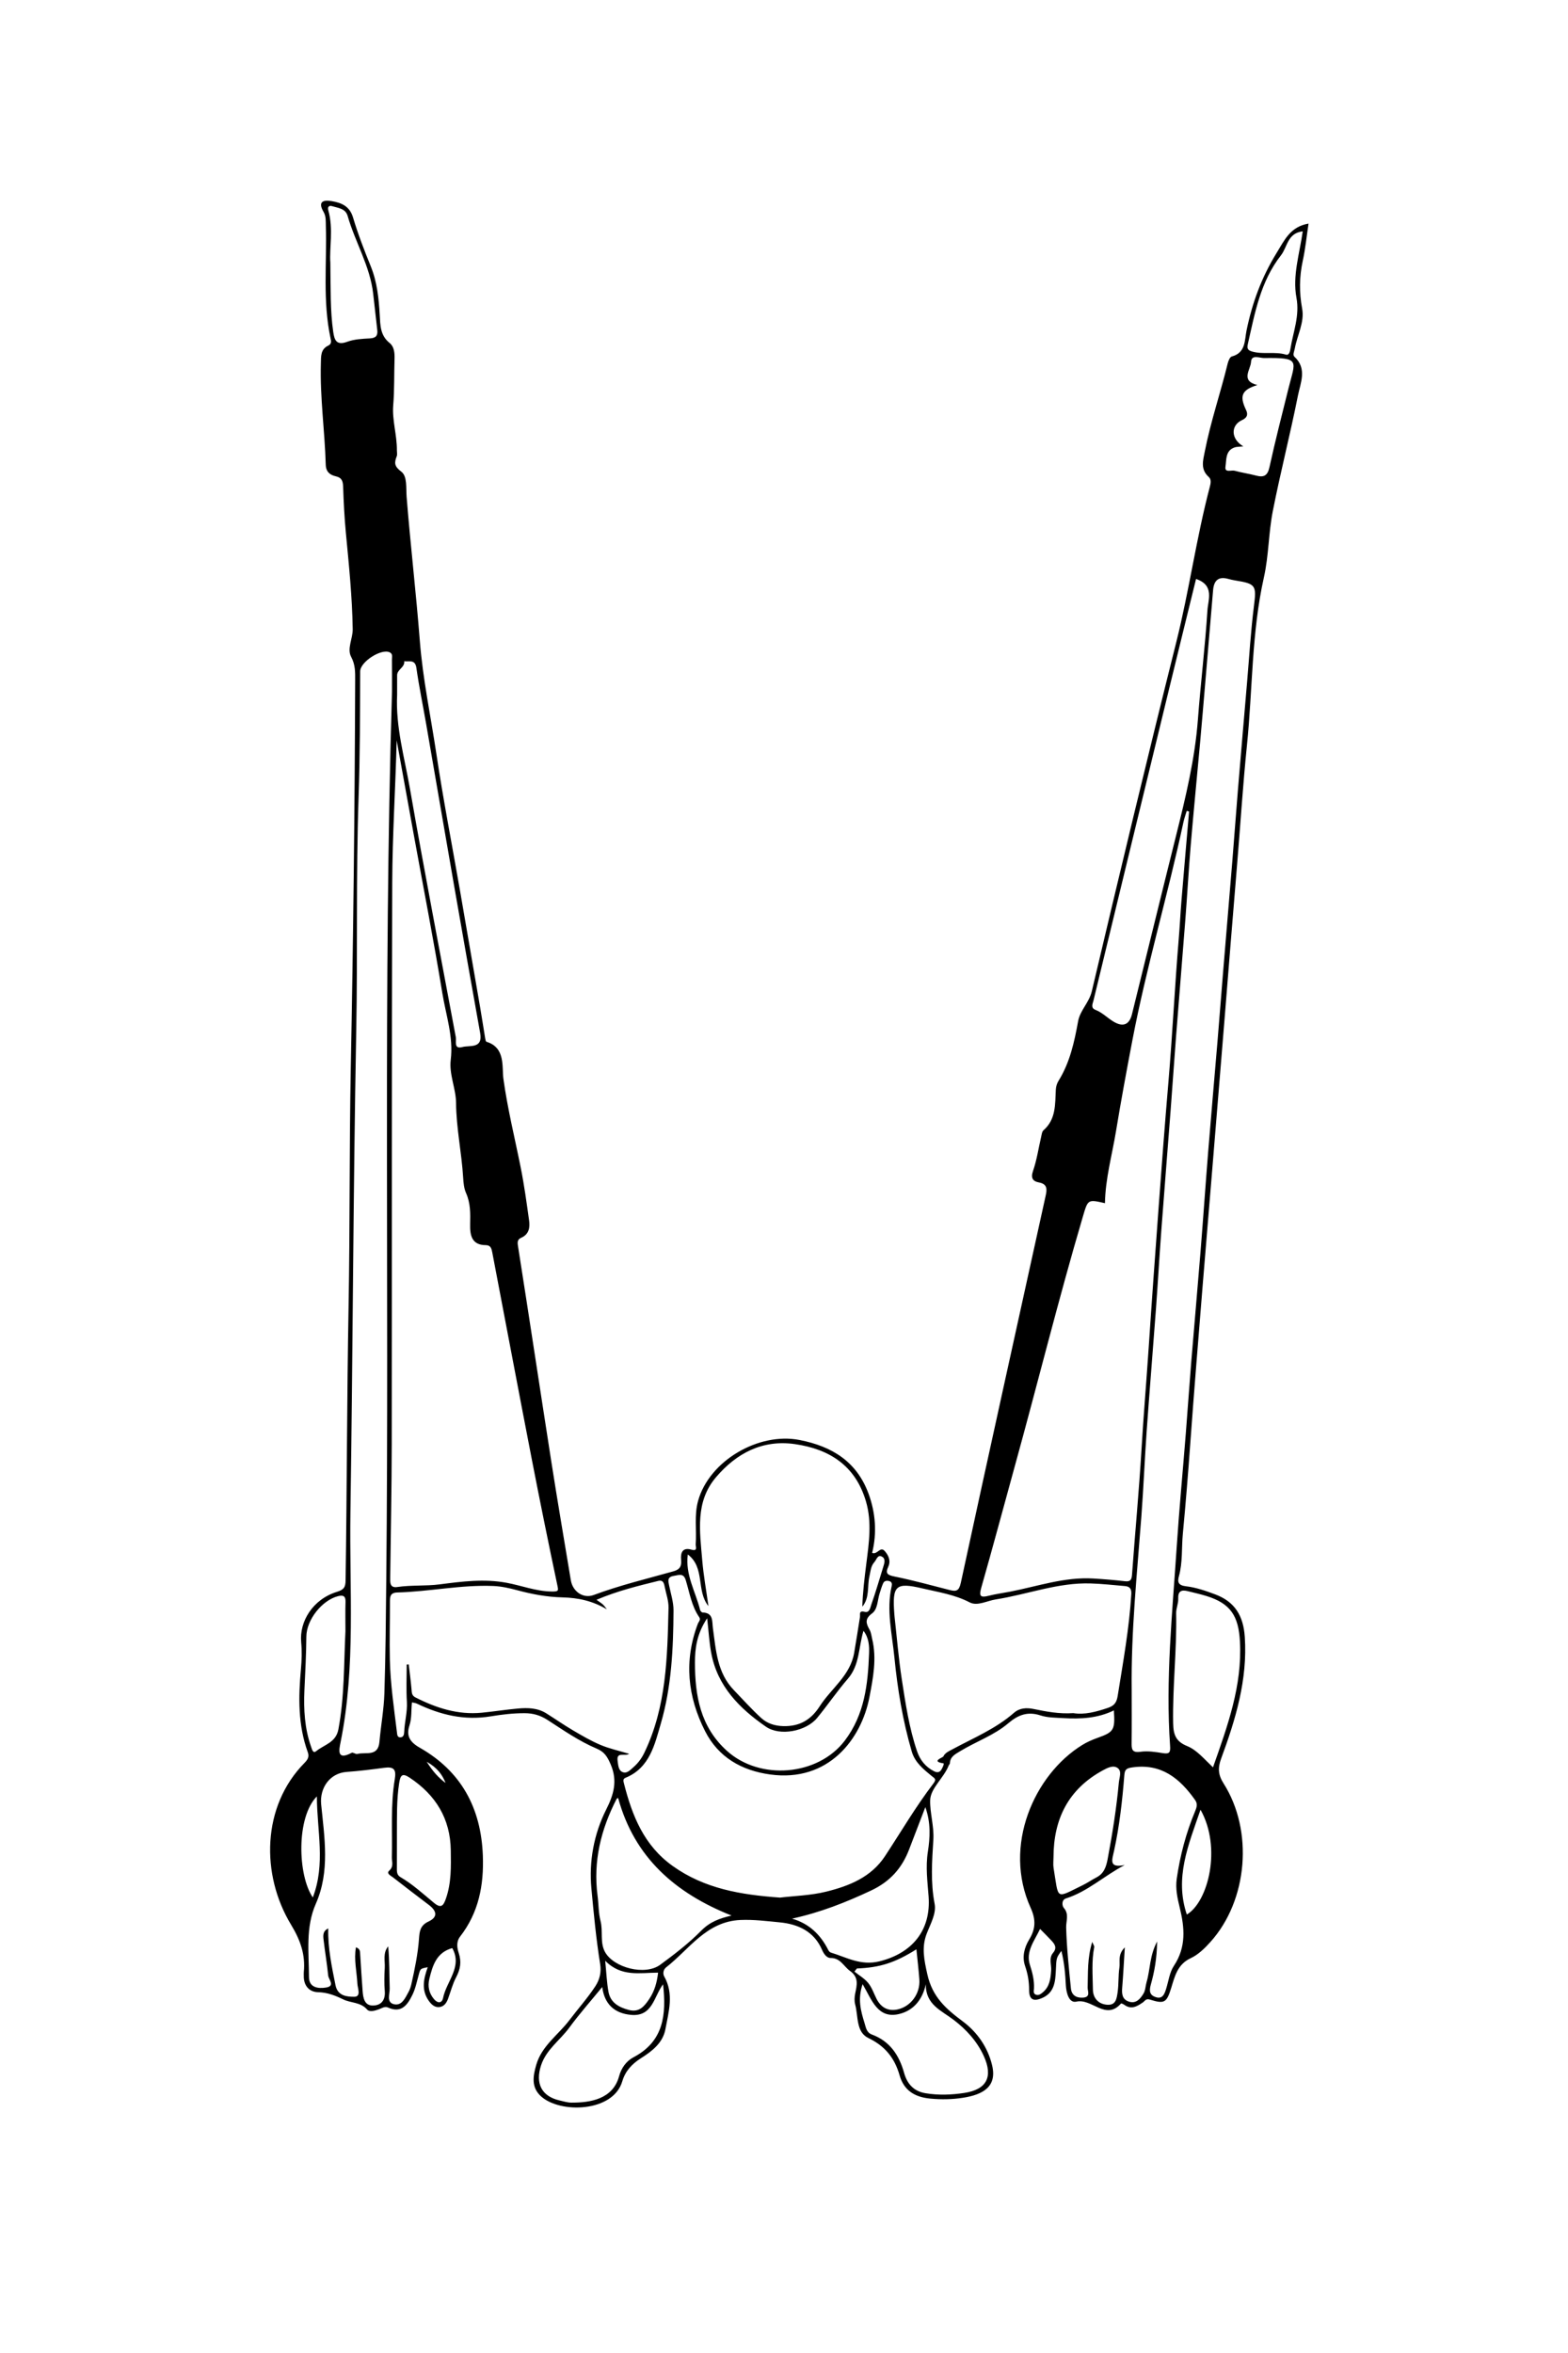 <?xml version="1.0" encoding="utf-8"?>
<!-- Generator: Adobe Illustrator 16.2.1, SVG Export Plug-In . SVG Version: 6.00 Build 0)  -->
<!DOCTYPE svg PUBLIC "-//W3C//DTD SVG 1.1//EN" "http://www.w3.org/Graphics/SVG/1.1/DTD/svg11.dtd">
<svg version="1.1" id="LuAMIIVySwwQqMAl7CDti_x5F_k9Xi5oYBWGVoNblSU1IFg_xA0_Image_1_"
	 xmlns="http://www.w3.org/2000/svg" xmlns:xlink="http://www.w3.org/1999/xlink" x="0px" y="0px" width="640px" height="960px"
	 viewBox="0 0 640 960" enable-background="new 0 0 640 960" xml:space="preserve">
<g>
	<path d="M534.099,91.226c-0.778,5.153-1.283,10.222-2.355,15.166c-1.419,6.548-1.489,12.906-0.253,19.56
		c1.026,5.524-2.027,10.832-3.013,16.287c-0.208,1.15-0.963,2.538-0.138,3.302c5.279,4.884,2.461,10.661,1.432,15.839
		c-3.14,15.778-7.16,31.382-10.263,47.166c-1.748,8.896-1.646,18.176-3.627,27.002c-5.076,22.62-4.588,45.728-6.929,68.578
		c-1.672,16.332-2.678,32.714-4.054,49.065c-1.736,20.643-3.35,41.294-5.027,61.938c-1.652,20.317-3.345,40.632-4.989,60.951
		c-1.296,16.013-2.686,32.019-3.972,48.033c-1.727,21.48-3.503,42.956-5.056,64.451c-0.896,12.398-1.89,24.804-3.062,37.175
		c-0.545,5.751-0.039,11.627-1.591,17.299c-0.652,2.385-0.351,3.779,2.915,4.152c4.028,0.459,8.017,1.852,11.854,3.286
		c8.117,3.036,11.537,8.812,12.109,17.416c1.161,17.452-3.761,33.638-9.665,49.63c-1.392,3.771-1.228,6.588,0.994,10.084
		c12.301,19.362,9.898,47.72-5.338,64.675c-2.308,2.566-4.978,5.201-8.029,6.618c-5.469,2.537-6.522,7.395-8.021,12.236
		c-1.838,5.938-2.75,6.548-8.652,4.68c-1.681-0.533-2.032,0.562-2.846,1.119c-2.408,1.652-4.771,3.104-7.656,0.99
		c-0.382-0.28-1.203-0.639-1.312-0.515c-6.251,7.132-11.894-2.219-18.227-0.757c-3.036,0.7-4.134-3.684-4.29-6.721
		c-0.237-4.587-0.607-9.123-1.816-13.982c-2.153,2.94-2.024,2.947-2.264,7.988c-0.212,4.49-0.554,9.052-5.587,11.229
		c-3.632,1.571-5.341,0.623-5.329-3.322c0.01-3.359-0.526-6.498-1.631-9.704c-1.292-3.754-0.351-7.553,1.7-10.901
		c2.583-4.223,2.758-8.022,0.583-12.809c-11.551-25.416,1.523-54.444,21.015-66.479c1.953-1.205,4.111-2.149,6.278-2.924
		c6.624-2.366,7.192-3.17,6.655-11.195c-6.646,3.241-13.618,3.562-20.655,3.142c-3.121-0.188-6.391-0.146-9.302-1.1
		c-5.229-1.711-9.125-0.222-13.123,3.182c-5.82,4.954-13.185,7.466-19.664,11.417c-2.041,1.245-4.078,2.197-4.195,4.965
		c-0.012,0.294-0.359,0.56-0.479,0.865c-1.99,5.117-7.428,9.257-7.562,14.173c-0.14,5.133,1.634,10.638,1.298,16.074
		c-0.54,8.74-1.177,17.379,0.514,26.168c0.777,4.039-1.738,8.275-3.268,12.303c-2.098,5.522-1.007,10.604,0.301,16.488
		c2.07,9.317,7.665,14.119,14.48,19.206c5.896,4.399,10.169,10.519,11.944,17.852c2.115,8.729-3.603,12.016-11.897,13.307
		c-4.355,0.678-8.832,0.771-13.389,0.327c-6.457-0.628-10.73-3.436-12.463-9.479c-2.031-7.09-5.897-11.923-12.771-15.241
		c-5.056-2.442-4.062-8.87-5.354-13.655c-0.379-1.397-0.308-3.036-0.009-4.474c0.716-3.441,1.586-6.61-2.104-9.23
		c-2.592-1.841-3.899-5.33-7.953-5.285c-1.623,0.02-2.805-1.786-3.455-3.301c-3.291-7.648-9.907-10.536-17.362-11.242
		c-5.251-0.497-10.526-1.188-15.903-0.961c-13.983,0.592-20.885,11.93-30.388,19.331c-1.274,0.992-1.327,2.729-0.795,3.662
		c4.064,7.146,1.838,14.433,0.507,21.582c-1.042,5.604-5.479,8.979-9.989,11.831c-3.687,2.331-6.39,5.257-7.607,9.403
		c-3.721,12.675-25.381,13.243-33.201,6.118c-4.054-3.692-3.241-8.271-1.912-12.857c2.245-7.748,8.973-12.185,13.532-18.214
		c3.49-4.615,7.373-8.936,10.561-13.791c1.819-2.771,2.503-5.799,1.986-9.027c-1.646-10.281-2.636-20.688-3.585-31.002
		c-1.005-10.921,0.988-22.078,6.07-32.146c3.037-6.017,4.704-11.626,1.812-18.349c-1.33-3.094-2.511-5.104-5.722-6.458
		c-7.167-3.02-13.58-7.5-20.091-11.709c-2.94-1.898-5.887-2.732-9.302-2.742c-4.655-0.012-9.35,0.543-13.817,1.284
		c-10.844,1.797-20.618-0.603-30.188-5.193c-0.576-0.275-1.262-0.321-1.994-0.499c-0.372,3.186-0.018,6.325-1.025,9.424
		c-1.339,4.115,0.004,6.677,4.221,9.073c16.875,9.594,24.994,24.558,25.732,43.925c0.463,12.152-1.683,23.349-9.276,33.122
		c-1.663,2.142-1.224,4.688-0.566,6.696c1.192,3.641,0.662,6.645-1.062,9.917c-1.448,2.748-2.219,5.853-3.307,8.791
		c-0.603,1.632-1.576,3.072-3.366,3.342c-2.035,0.309-3.429-1.028-4.51-2.563c-3.137-4.453-2.054-9.065-0.404-13.681
		c-3.042,0.587-2.983,0.604-3.612,2.845c-0.796,2.838-1.354,5.814-2.638,8.426c-1.956,3.977-4.414,7.688-9.965,5.175
		c-1.328-0.601-2.506,0.292-3.759,0.742c-1.537,0.552-3.755,1.237-4.786,0.061c-2.684-3.063-6.587-2.586-9.726-4.111
		c-3.295-1.603-6.443-2.846-10.278-2.942c-3.646-0.093-5.898-2.681-5.827-6.675c0.009-0.5-0.042-1.004,0.006-1.5
		c0.696-7.109-1.347-13.001-5.188-19.341c-12.396-20.458-11.979-48.326,5.479-66.037c1.28-1.299,2.027-2.468,1.336-4.365
		c-4.019-11.04-3.85-22.423-2.796-33.904c0.333-3.639,0.437-7.355,0.1-10.985c-0.778-8.41,4.687-17.484,14.624-20.554
		c2.827-0.873,3.458-1.894,3.499-4.607c0.565-37.322,0.545-74.654,1.222-111.968c0.586-32.329,0.272-64.656,0.897-96.978
		c1.021-52.812,1.624-105.626,1.793-158.446c0.01-3.203,0.093-6.222-1.65-9.474c-1.765-3.293,0.705-7.454,0.647-11.262
		c-0.197-13.114-1.542-26.15-2.781-39.195c-0.596-6.275-0.926-12.582-1.125-18.883c-0.073-2.284-0.517-3.736-2.953-4.286
		c-2.435-0.55-4.062-1.824-4.146-4.744c-0.394-13.779-2.389-27.481-1.991-41.307c0.083-2.879-0.172-5.797,3.02-7.287
		c1.502-0.702,1.136-2.035,0.927-3.004c-3.261-15.139-1.463-30.479-1.911-45.727c-0.059-1.989,0.134-3.981-0.941-5.822
		c-2.362-4.046-0.333-5.029,3.319-4.396c3.99,0.693,7.326,2.016,8.718,6.689c2.011,6.754,4.571,13.364,7.228,19.901
		c2.599,6.395,3.273,13.062,3.661,19.817c0.242,4.217,0.171,8.392,4.05,11.486c1.811,1.445,2.082,3.965,2.001,6.43
		c-0.208,6.339-0.019,12.649-0.542,19.027c-0.487,5.942,1.546,12.097,1.498,18.254c-0.006,0.833,0.222,1.757-0.059,2.483
		c-1.029,2.656-1.059,4.098,1.861,6.297c2.509,1.892,1.885,6.669,2.167,10.225c1.558,19.617,3.865,39.194,5.39,58.764
		c1.218,15.628,4.455,30.738,6.747,46.071c2.77,18.529,6.364,36.935,9.574,55.397c2.791,16.051,5.554,32.104,8.309,48.16
		c0.724,4.216,1.362,8.445,2.066,12.663c0.078,0.473,0.232,1.236,0.515,1.322c7.838,2.365,6.249,10.299,6.903,15.061
		c1.688,12.281,4.658,24.212,7.078,36.295c1.421,7.101,2.399,14.295,3.398,21.472c0.401,2.885,0.047,5.681-3.181,7.116
		c-1.329,0.592-1.648,1.434-1.378,3.147c4.641,29.442,9.065,58.919,13.669,88.367c2.518,16.1,5.27,32.162,7.94,48.238
		c0.763,4.59,5.03,7.619,9.368,6.001c10.638-3.972,21.656-6.599,32.546-9.667c2.757-0.776,3.323-2.272,3.092-4.695
		c-0.292-3.067,0.729-5.13,4.192-4.142c2.742,0.783,1.694-1.191,1.764-2.132c0.44-5.928-0.668-11.896,0.992-17.814
		c4.584-16.351,24.736-28.046,41.386-24.786c13.374,2.617,23.358,8.866,28.164,21.88c2.899,7.852,3.481,16.067,1.481,24.189
		c2.168,0.845,3.285-2.854,5.127-0.771c1.541,1.745,2.576,3.956,1.459,6.388c-1.305,2.841-0.293,3.447,2.586,4.029
		c7.555,1.526,14.996,3.608,22.477,5.498c2.643,0.667,3.809,0.445,4.548-2.971c11.391-52.652,23.043-105.246,34.614-157.859
		c0.546-2.479,0.875-4.799-2.752-5.46c-2.383-0.435-3.438-1.7-2.397-4.689c1.555-4.468,2.226-9.239,3.311-13.873
		c0.222-0.949,0.338-2.179,0.977-2.735c5.131-4.478,4.702-10.605,5.018-16.484c0.073-1.396,0.437-2.594,1.129-3.71
		c4.613-7.439,6.432-15.785,7.961-24.238c0.818-4.525,4.494-7.582,5.603-12.281c11.22-47.57,22.61-95.104,34.496-142.512
		c5.271-21.026,8.178-42.529,13.716-63.479c0.329-1.245,0.614-2.836-0.471-3.807c-3.501-3.131-2.355-6.706-1.604-10.535
		c2.381-12.113,6.398-23.786,9.314-35.752c0.261-1.068,0.907-2.683,1.68-2.886c5.729-1.505,5.204-6.628,6.021-10.608
		c2.301-11.218,6.107-21.596,12.181-31.49C524.333,97.868,526.665,92.495,534.099,91.226z M161.901,302.039
		c-0.476,19.477-1.741,38.777-1.806,58.082c-0.257,76.307-0.106,152.613-0.201,228.92c-0.022,18.156-0.417,36.312-0.623,54.469
		c-0.023,2.003-0.256,4.445,2.875,3.979c5.766-0.858,11.58-0.339,17.388-1.091c8.99-1.164,18.015-2.345,27.216-0.644
		c6.133,1.135,12.004,3.486,18.414,3.563c2.962,0.034,2.808-0.271,2.267-2.826c-3.606-17.042-7.074-34.114-10.391-51.215
		c-5.445-28.073-10.739-56.176-16.106-84.264c-0.285-1.494-0.604-3.002-2.642-3.005c-5.931-0.009-6.488-4.317-6.397-8.585
		c0.092-4.348,0.174-8.521-1.665-12.654c-0.831-1.867-1.059-4.097-1.189-6.302c-0.605-10.183-2.815-20.206-2.892-30.466
		c-0.044-5.927-2.911-11.58-2.169-17.646c1.14-9.326-1.959-18.156-3.428-27.131c-3.504-21.396-7.665-42.687-11.55-64.021
		C166.625,328.153,164.267,315.096,161.901,302.039z M485.334,331.092c-0.317-0.087-0.635-0.174-0.952-0.261
		c-0.454,1.53-1.014,3.037-1.347,4.594c-6.366,29.782-15.095,58.998-20.83,88.957c-2.37,12.383-4.671,24.857-6.714,37.249
		c-1.6,9.699-4.323,19.277-4.488,29.258c-7.021-1.602-6.934-1.575-9.009,5.448c-10.038,33.988-18.532,68.396-27.979,102.545
		c-4.502,16.275-8.837,32.599-13.479,48.832c-0.978,3.418-0.475,4.228,2.961,3.356c2.857-0.725,5.798-1.114,8.697-1.674
		c11.295-2.182,22.322-6.092,34.064-5.381c4.297,0.261,8.593,0.608,12.867,1.105c2.237,0.26,2.77-0.524,2.924-2.674
		c1.235-17.027,2.854-34.031,3.867-51.071c0.827-13.903,2.02-27.776,2.941-41.666c1.264-19.032,2.648-38.052,4.048-57.073
		c1.251-17.019,2.538-34.028,3.989-51.033c1.662-19.484,2.591-39.031,4.222-58.521c0.442-5.289,0.694-10.586,1.131-15.87
		C483.242,355.17,484.302,343.133,485.334,331.092z M461.915,689.446c0,7.163,0.054,14.327-0.028,21.488
		c-0.028,2.578,0.006,4.284,3.606,3.77c2.994-0.43,6.188,0.077,9.229,0.572c2.708,0.441,3.039-0.497,2.869-2.914
		c-1.904-27.161,0.907-54.181,2.696-81.222c1.019-15.401,2.479-30.774,3.704-46.164c0.775-9.771,1.436-19.552,2.233-29.319
		c1.219-14.886,2.559-29.763,3.76-44.649c1.106-13.73,2.048-27.476,3.157-41.207c1.229-15.203,2.581-30.396,3.853-45.597
		c0.772-9.259,1.477-18.523,2.241-27.782c1.242-15.034,2.525-30.064,3.757-45.1c0.784-9.59,1.466-19.188,2.26-28.776
		c1.219-14.699,2.487-29.394,3.749-44.089c0.893-10.4,1.504-20.836,2.808-31.185c1.056-8.369,0.856-9.108-7.633-10.45
		c-0.983-0.155-1.961-0.39-2.923-0.654c-4.056-1.114-5.79,0.798-6.112,4.621c-1.043,12.375-2.091,24.75-3.145,37.124
		c-0.716,8.412-1.414,16.827-2.175,25.235c-1.251,13.846-2.626,27.681-3.797,41.532c-0.854,10.086-1.412,20.196-2.192,30.289
		c-1.239,16.033-2.576,32.059-3.825,48.09c-0.772,9.925-1.432,19.856-2.189,29.781c-1.252,16.379-2.583,32.751-3.806,49.131
		c-0.803,10.767-1.417,21.546-2.212,32.312c-1.224,16.555-2.6,33.099-3.777,49.656c-0.825,11.599-1.287,23.225-2.163,34.819
		C464.082,642.297,461.624,665.793,461.915,689.446z M318.385,774.2c5.787-0.698,12.508-0.854,18.875-2.434
		c9.329-2.313,18.295-5.864,23.965-14.477c6.529-9.914,12.527-20.186,19.748-29.63c1.441-1.887,0.463-2.106-0.85-3.192
		c-3.292-2.723-6.68-5.41-7.986-9.886c-3.664-12.528-5.791-25.346-7.066-38.285c-0.952-9.681-3.359-19.348-1.125-29.176
		c0.166-0.731,0.172-1.701-0.896-2.022c-1.056-0.316-2.095-0.195-2.576,0.856c-0.611,1.337-1.01,2.774-1.457,4.183
		c-0.887,2.793-0.752,6.407-3.072,8.114c-3.08,2.268-2.457,4.107-1.006,6.682c0.623,1.107,0.748,2.506,1.057,3.78
		c1.924,7.982,0.37,15.89-1.111,23.643c-3.294,17.236-16.754,34.902-40.581,31.607c-11.581-1.603-21.067-6.976-26.501-17.641
		c-7.183-14.099-8.704-28.787-2.953-43.884c0.299-0.784,1.297-1.556,0.531-2.668c-3.135-4.556-3.913-9.987-5.494-15.111
		c-0.909-2.943-2.729-2.057-4.813-1.725c-2.827,0.448-2.349,2.042-1.962,3.932c0.692,3.383,1.811,6.792,1.792,10.186
		c-0.086,15.578-0.816,31.225-5.197,46.211c-2.47,8.448-4.507,18.001-14.339,22.029c-1.179,0.483-0.97,1.257-0.681,2.387
		c3.371,13.162,8.134,25.26,19.921,33.65C287.59,770.577,302.293,773.045,318.385,774.2z M280.735,634.201
		c-1.117,8.229,3.173,15.162,5.028,22.659c0.101,0.407,0.636,1.002,0.982,1.011c4.531,0.117,3.856,3.673,4.239,6.429
		c1.246,8.97,1.723,18.186,8.557,25.253c3.693,3.82,7.232,7.812,11.157,11.379c2.441,2.219,5.533,3.236,9.076,3.311
		c6.628,0.136,11.224-2.534,14.805-8.106c4.657-7.248,12.427-12.483,14.043-21.702c0.854-4.869,1.582-9.761,2.374-14.641
		c0.181-1.114-0.586-2.82,1.945-2.18c2.014,0.51,2.274-1.775,2.676-2.905c1.809-5.106,3.304-10.323,4.915-15.5
		c0.452-1.457,1.022-3.249-0.498-4.082c-1.839-1.007-2.207,1.143-3.112,2.151c-1.54,1.714-1.582,3.777-2.062,5.877
		c-0.938,4.106,0.164,8.707-2.896,12.359c0.181-5.888,0.897-11.689,1.627-17.489c1.069-8.505,2.376-16.915-0.149-25.503
		c-4.297-14.604-14.918-21.301-28.926-23.329c-13.251-1.922-23.937,3.663-32.343,13.591c-8.48,10.015-6.527,22.031-5.553,33.69
		c0.525,6.291,1.67,12.53,2.535,18.793C284.07,648.981,287.907,639.641,280.735,634.201z M159.998,282.136
		c0-4.332,0.032-8.664-0.022-12.995c-0.014-1.058,0.458-2.372-0.946-3.015c-3.468-1.589-12.003,3.894-12.016,7.786
		c-0.058,17.157-0.068,34.309-0.657,51.465c-1.084,31.636-0.349,63.293-0.949,94.946c-1.245,65.62-1.388,131.26-2.381,196.886
		c-0.472,31.194,2.243,62.55-3.999,93.518c-0.638,3.17-1.693,7.711,4.521,4.39c0.528-0.283,1.631,0.671,2.312,0.483
		c3.37-0.923,8.456,1.312,9.01-4.944c0.584-6.608,1.813-13.184,2.022-19.795c0.495-15.635,0.617-31.28,0.773-46.923
		C158.872,523.34,156.414,402.719,159.998,282.136z M166,679.112c0.274-0.019,0.549-0.036,0.824-0.055
		c0.393,3.388,0.846,6.771,1.148,10.165c0.12,1.349,0.054,2.518,1.569,3.29c8.518,4.348,17.372,7.201,27.084,6.259
		c4.943-0.479,9.857-1.272,14.804-1.712c3.967-0.352,7.96-0.272,11.513,1.946c3.637,2.271,7.155,4.739,10.85,6.911
		c3.677,2.161,7.388,4.346,11.306,5.993c3.686,1.55,7.661,2.411,11.713,3.638c-1.764,1.188-5.314-1.104-4.716,2.951
		c0.23,1.562,0.304,3.639,1.794,4.391c1.915,0.967,3.298-0.705,4.692-1.922c1.904-1.66,3.322-3.604,4.416-5.876
		c9.04-18.752,9.394-38.967,9.871-59.13c0.069-2.896-1.031-5.821-1.597-8.731c-0.27-1.386-0.691-2.702-2.525-2.25
		c-8.262,2.037-16.542,4.031-25.269,7.718c1.362,0.999,2.092,1.432,2.689,2.003c0.583,0.56,1.031,1.261,1.539,1.899
		c-5.767-3.437-11.68-4.723-18.124-4.878c-6.253-0.15-12.446-1.294-18.532-2.94c-3.162-0.856-6.446-1.579-9.702-1.716
		c-13.135-0.547-26.062,2.311-39.147,2.646c-2.932,0.075-3.048,1.688-3.041,3.885c0.026,7.823-0.21,15.651-0.037,23.472
		c0.22,9.928,1.682,19.755,2.883,29.6c0.122,0.999,0.104,2.201,1.446,2.153c1.206-0.043,1.492-1.115,1.53-2.188
		c0.144-4.125,1.345-8.122,1.092-12.329C165.768,689.257,166,684.178,166,679.112z M438.071,698.938
		c4.607,0.766,9.389-0.541,14.107-2.133c2.249-0.759,3.53-1.832,3.999-4.769c2.208-13.842,4.729-27.624,5.581-41.651
		c0.136-2.226-0.681-3.121-2.633-3.291c-4.618-0.401-9.237-0.903-13.866-1.062c-13.376-0.456-25.866,4.487-38.838,6.518
		c-3.556,0.557-7.5,2.836-10.629,1.21c-6.135-3.188-12.75-4.167-19.236-5.693c-11.052-2.603-12.414-1.21-11.519,10.477
		c0.024,0.332,0.047,0.664,0.084,0.995c0.96,8.54,1.646,17.122,2.957,25.608c1.53,9.897,2.996,19.845,6.247,29.39
		c1.227,3.597,3.48,6.349,6.887,8.096c1.141,0.586,2.229,0.647,3.012-0.616c0.517-0.834,1.28-2.523,0.844-2.592
		c-5.258-0.805-0.254-2.305-0.02-2.82c0.678-1.485,2.277-2.146,3.771-2.95c8.553-4.604,17.622-8.338,25.06-14.855
		c2.257-1.978,5.092-2.141,8.004-1.548C427.068,698.305,432.264,699.336,438.071,698.938z M459.077,760.902
		c-8.513,4.479-15.206,10.867-23.969,13.63c-1.924,0.605-1.596,3.061-0.938,3.811c2.317,2.65,0.92,5.312,0.997,8.103
		c0.229,8.281,1.111,16.553,1.939,24.808c0.269,2.675,2.087,3.938,4.918,3.76c3.255-0.205,1.867-2.625,1.914-4.089
		c0.188-5.967-0.199-11.98,1.87-18.654c0.527,1.286,0.893,1.724,0.822,2.073c-1.139,5.771-0.624,11.608-0.544,17.402
		c0.048,3.439,2.231,5.901,5.773,6.168c3.507,0.264,3.917-2.241,4.331-5.221c0.462-3.312,0.21-6.626,0.706-9.885
		c0.375-2.466-0.816-5.3,2.214-8.294c-0.389,6.112-0.646,11.268-1.068,16.406c-0.207,2.515-0.032,4.807,2.703,5.712
		c2.992,0.99,4.7-1.176,5.985-3.271c0.816-1.333,0.806-3.154,1.272-4.726c1.505-5.052,1.157-10.599,4.291-16.521
		c-0.101,6.829-1.078,12.311-2.575,17.591c-0.774,2.733-0.376,4.302,1.972,5.09c2.853,0.957,3.64-1.303,4.312-3.473
		c0.969-3.127,1.387-6.645,3.131-9.271c5.072-7.638,4.413-15.461,2.391-23.76c-0.923-3.781-1.812-7.703-1.222-11.79
		c1.37-9.47,3.777-18.626,7.463-27.457c0.612-1.468,1.195-2.992,0.083-4.573c-6.271-8.908-13.858-15.129-25.743-13.381
		c-2.198,0.323-3.004,0.724-3.193,3.145c-0.815,10.361-1.98,20.711-4.191,30.872C453.887,758.938,452.464,762.223,459.077,760.902z
		 M145.286,794.479c1.68,0.585,1.647,1.611,1.711,2.616c0.327,5.13,0.625,10.263,1.024,15.387c0.209,2.672,0.76,5.696,4.009,5.749
		c3.415,0.055,5.328-2.041,5.021-5.864c-0.252-3.145-0.189-6.331-0.011-9.484c0.165-2.931-0.846-6.062,1.399-8.778
		c0.561,5.725,0.43,11.433,0.625,17.129c0.078,2.266-1.483,5.745,1.773,6.476c3.237,0.725,4.575-2.62,5.933-5.045
		c0.555-0.99,0.91-2.131,1.16-3.247c1.366-6.102,2.642-12.218,3.094-18.479c0.206-2.851,0.435-5.38,3.851-6.961
		c3.814-1.765,3.564-4.229,0.13-6.82c-4.884-3.688-9.736-7.418-14.566-11.178c-0.899-0.698-2.883-1.589-1.565-2.771
		c1.958-1.758,1.018-3.684,1.064-5.461c0.276-10.626-0.573-21.292,1.195-31.858c0.679-4.06-0.413-5.179-4.377-4.644
		c-5.079,0.686-10.174,1.319-15.284,1.685c-6.804,0.485-11.049,6.492-10.385,13.235c1.337,13.574,3.661,27.307-2.176,40.543
		c-4.254,9.646-2.838,19.877-2.798,29.917c0.017,4.31,3.718,4.786,6.945,4.274c3.893-0.617,1.061-3.26,0.898-4.896
		c-0.487-4.908-1.332-9.779-1.897-14.682c-0.19-1.646-0.337-3.494,1.923-4.54c-0.2,8.035,1.444,15.592,2.962,23.186
		c0.899,4.499,4.873,4.678,7.625,4.691c2.975,0.015,1.388-3.511,1.304-5.288C145.64,804.417,144.372,799.517,145.286,794.479z
		 M488.181,236.215c-3.656,14.906-7.272,29.546-10.838,44.197c-10.362,42.594-20.712,85.19-31.025,127.798
		c-0.313,1.298-1.267,2.994,0.812,3.806c2.842,1.111,4.925,3.354,7.479,4.861c3.832,2.259,6.372,1.158,7.418-3.071
		c6-24.265,11.919-48.549,17.979-72.798c3.914-15.66,7.716-31.311,8.938-47.495c1.122-14.854,2.938-29.66,3.889-44.522
		C493.111,244.655,495.766,238.77,488.181,236.215z M252.306,733.582c-0.067,0.036-0.503,0.113-0.626,0.353
		c-6.396,12.416-9.628,25.454-7.776,39.505c0.453,3.435,0.357,6.989,1.211,10.312c1.076,4.187-0.295,8.749,1.819,12.623
		c3.503,6.419,16.301,9.795,22.53,5.234c5.817-4.261,11.694-8.791,16.693-13.856c3.66-3.708,7.477-5.051,12.435-6.227
		C275.598,772.399,258.924,757.809,252.306,733.582z M162.089,283.478c-0.64,13.048,3.011,25.554,5.218,38.208
		c5.905,33.872,12.418,67.639,18.732,101.438c0.315,1.688-0.953,5.05,2.707,4.056c3-0.813,8.405,0.824,7.238-5.688
		c-3.555-19.831-7.063-39.671-10.527-59.52c-3.865-22.149-7.649-44.313-11.491-66.468c-1.33-7.667-2.914-15.296-4.012-22.994
		c-0.52-3.641-2.989-2.43-4.953-2.749c0.283,2.545-2.89,3.341-2.907,5.724C162.075,278.149,162.089,280.813,162.089,283.478z
		 M288.633,660.247c-4.221,6.336-4.984,12.22-4.979,18.104c0.012,13.486,2.19,26.146,13.028,35.956
		c13.522,12.239,37.198,10.235,48.116-4.133c8.091-10.646,9.451-22.992,9.923-35.57c0.108-2.88,0.004-6.298-2.281-9.254
		c-2.035,6.752-1.52,13.944-6.36,19.55c-4.431,5.128-8.256,10.774-12.567,16.014c-4.469,5.428-15.127,7.547-20.885,3.562
		c-10.797-7.471-19.863-16.535-22.359-30.223C289.506,670.076,289.264,665.804,288.633,660.247z M495.098,721.064
		c5.976-16.979,11.954-33.29,11.002-51.285c-0.553-10.439-3.787-15.565-13.648-18.613c-2.504-0.773-5.071-1.349-7.617-1.982
		c-2.608-0.651-4.074-0.089-3.931,3.087c0.088,1.945-0.879,3.932-0.841,5.889c0.298,14.986-1.493,29.908-1.229,44.908
		c0.084,4.787,1.182,7.463,5.721,9.314C488.531,714.006,491.376,717.555,495.098,721.064z M377.691,737.292
		c-2.383,6.205-4.504,11.671-6.582,17.154c-2.916,7.692-7.773,13.195-15.5,16.837c-10.352,4.877-20.848,9.005-32.315,11.5
		c7.001,2.036,11.644,6.572,14.78,12.807c0.213,0.423,0.627,0.912,1.047,1.039c6.439,1.941,12.197,5.456,19.803,3.584
		c13.379-3.292,21.129-12.65,20.098-26.474c-0.453-6.056-1.268-11.978-0.304-18.221
		C379.587,749.883,379.997,743.749,377.691,737.292z M245.811,810.682c-4.59,5.613-9.309,10.936-13.5,16.645
		c-3.781,5.149-9.375,8.861-11.489,15.369c-2.37,7.293,0.195,12.56,7.537,14.251c1.61,0.371,3.243,0.897,4.867,0.904
		c7.719,0.035,16.923-1.396,19.464-10.78c0.884-3.264,2.875-6.146,5.89-7.732c12.354-6.494,13.445-17.385,12.056-29.766
		c-3.805,5.115-4.28,13.248-13.029,12.48C250.667,821.445,246.681,817.531,245.811,810.682z M377.891,809.545
		c-1.404,6.445-5.147,10.777-10.887,12.147c-8.809,2.102-11.148-5.774-14.914-12.174c-2.098,6.091-0.749,10.928,0.768,15.821
		c0.598,1.932,0.82,3.913,3.021,4.729c7.35,2.726,11.121,8.408,13.143,15.646c1.234,4.426,3.859,7.486,8.703,8.294
		c5.301,0.884,10.6,0.684,15.84-0.107c9.264-1.398,11.832-6.63,7.972-15.078c-2.771-6.065-7.171-10.827-12.261-14.716
		C384.217,820.24,377.751,817.902,377.891,809.545z M430.001,757.65c0,1.494-0.208,3.024,0.032,4.479
		c2.175,13.162,0.582,12.499,11.857,7.025c1.923-0.934,3.69-2.179,5.592-3.16c3.084-1.594,3.993-4.217,4.615-7.509
		c1.957-10.35,3.6-20.729,4.574-31.214c0.191-2.06,1.378-4.67-0.568-5.99c-1.795-1.217-4.146,0.01-6.062,1.059
		C436.084,729.977,430.045,742.114,430.001,757.65z M162.001,748.34c0,4.492,0.018,8.985-0.01,13.479
		c-0.009,1.513-0.137,3.099,1.384,3.981c5.047,2.931,9.314,6.875,13.771,10.561c2.952,2.439,3.865,1.112,4.884-1.828
		c2.224-6.42,2.053-13.013,1.962-19.619c-0.177-12.932-6.157-22.572-16.773-29.635c-3.005-1.998-3.786-1.094-4.299,2.198
		C161.838,734.42,162.046,741.376,162.001,748.34z M140.995,665.504c0-3.991-0.089-7.984,0.033-11.972
		c0.074-2.412-0.999-2.831-3.041-2.317c-6.499,1.636-12.915,9.62-12.95,16.555c-0.038,7.319-0.468,14.613-0.79,21.92
		c-0.341,7.731,0.086,15.503,2.723,22.955c0.396,1.119,0.799,2.869,2.042,1.842c3.244-2.683,8.072-3.457,9.099-8.894
		C140.621,692.312,140.336,678.885,140.995,665.504z M507.482,182.11c-1.874,0.202-2.714,0.155-3.457,0.396
		c-3.927,1.276-3.39,5.058-3.831,7.888c-0.414,2.65,2.416,1.293,3.759,1.667c2.844,0.792,5.795,1.188,8.647,1.951
		c3.16,0.844,4.759,0.192,5.546-3.402c2.364-10.795,5.119-21.505,7.786-32.232c2.8-11.262,5.067-12.513-9.979-12.299
		c-1.834,0.025-5.169-1.583-5.326,1.576c-0.156,3.158-4.461,7.698,2.592,9.439c-6.47,1.986-7.349,4.449-4.641,10.149
		c0.654,1.377,0.956,2.977-1.646,4.163C502.306,173.518,502.302,179.105,507.482,182.11z M134.832,107.177
		c0.162,10.688-0.088,19.488,1.181,28.229c0.494,3.398,1.339,5.645,5.711,4.036c2.865-1.053,6.124-1.22,9.228-1.38
		c2.425-0.125,3.299-1.086,3.04-3.366c-0.56-4.928-1.119-9.855-1.667-14.784c-1.26-11.329-7.357-21.074-10.43-31.813
		c-0.881-3.077-3.941-3.243-6.4-4.002c-1.136-0.351-1.896,0.274-1.5,1.671C136.175,93.464,134.369,101.314,134.832,107.177z
		 M531.724,94.393c-6.269,0.716-6.2,6.341-8.88,9.77c-8.358,10.701-10.626,23.426-13.486,36.052
		c-0.414,1.826-0.247,2.651,1.705,3.208c4.539,1.295,9.276-0.101,13.829,1.268c1.36,0.408,1.685-1.562,1.832-2.486
		c1.107-6.856,3.821-13.339,2.439-20.736C527.48,112.466,530.452,103.521,531.724,94.393z M349.746,803.119
		c-0.331,0.424-0.663,0.847-0.994,1.27c1.912,1.54,4.141,2.826,5.648,4.691c1.513,1.87,2.297,4.325,3.42,6.514
		c1.812,3.533,4.783,5.063,8.589,4.219c5.47-1.218,9.245-6.554,8.837-12.192c-0.295-4.07-0.786-8.126-1.203-12.319
		C365.299,800.796,359.104,802.77,349.746,803.119z M490.007,738.35c-5.011,14.521-10.631,27.83-5.588,42.768
		C493.137,775.947,498.743,753.856,490.007,738.35z M247.016,799.958c0.488,4.875,0.646,8.783,1.323,12.6
		c0.791,4.452,4.162,6.362,8.25,7.46c4.281,1.148,6.35-1.381,8.399-4.428c2.214-3.292,3.177-6.874,3.621-10.771
		C261.066,804.846,253.574,806.659,247.016,799.958z M127.678,774.143c5.266-13.764,1.694-27.133,1.659-41.226
		C120.849,741.416,121.495,765.127,127.678,774.143z M424.517,786.993c-2.34,4.928-5.918,9.214-4.138,14.682
		c1.042,3.196,1.811,6.301,1.657,9.657c-0.04,0.876-0.458,2.099,0.874,2.509c1.065,0.328,1.857-0.271,2.667-0.935
		c2.854-2.342,3.223-5.561,3.462-8.931c0.171-2.415-1.035-5.074,0.771-7.215c1.815-2.15,0.631-3.643-0.776-5.158
		C427.683,790.151,426.26,788.766,424.517,786.993z M184.592,794.805c-6.448,1.786-8.021,7.113-9.347,12.555
		c-0.744,3.053-0.154,5.883,1.954,8.331c1.548,1.799,3.228,1.558,3.647-0.531C182.221,808.304,188.876,802.431,184.592,794.805z
		 M181.871,727.432c-1.361-3.412-3.358-6.192-7.709-8.652C176.734,722.842,179.064,725.372,181.871,727.432z"/>
</g>
</svg>
